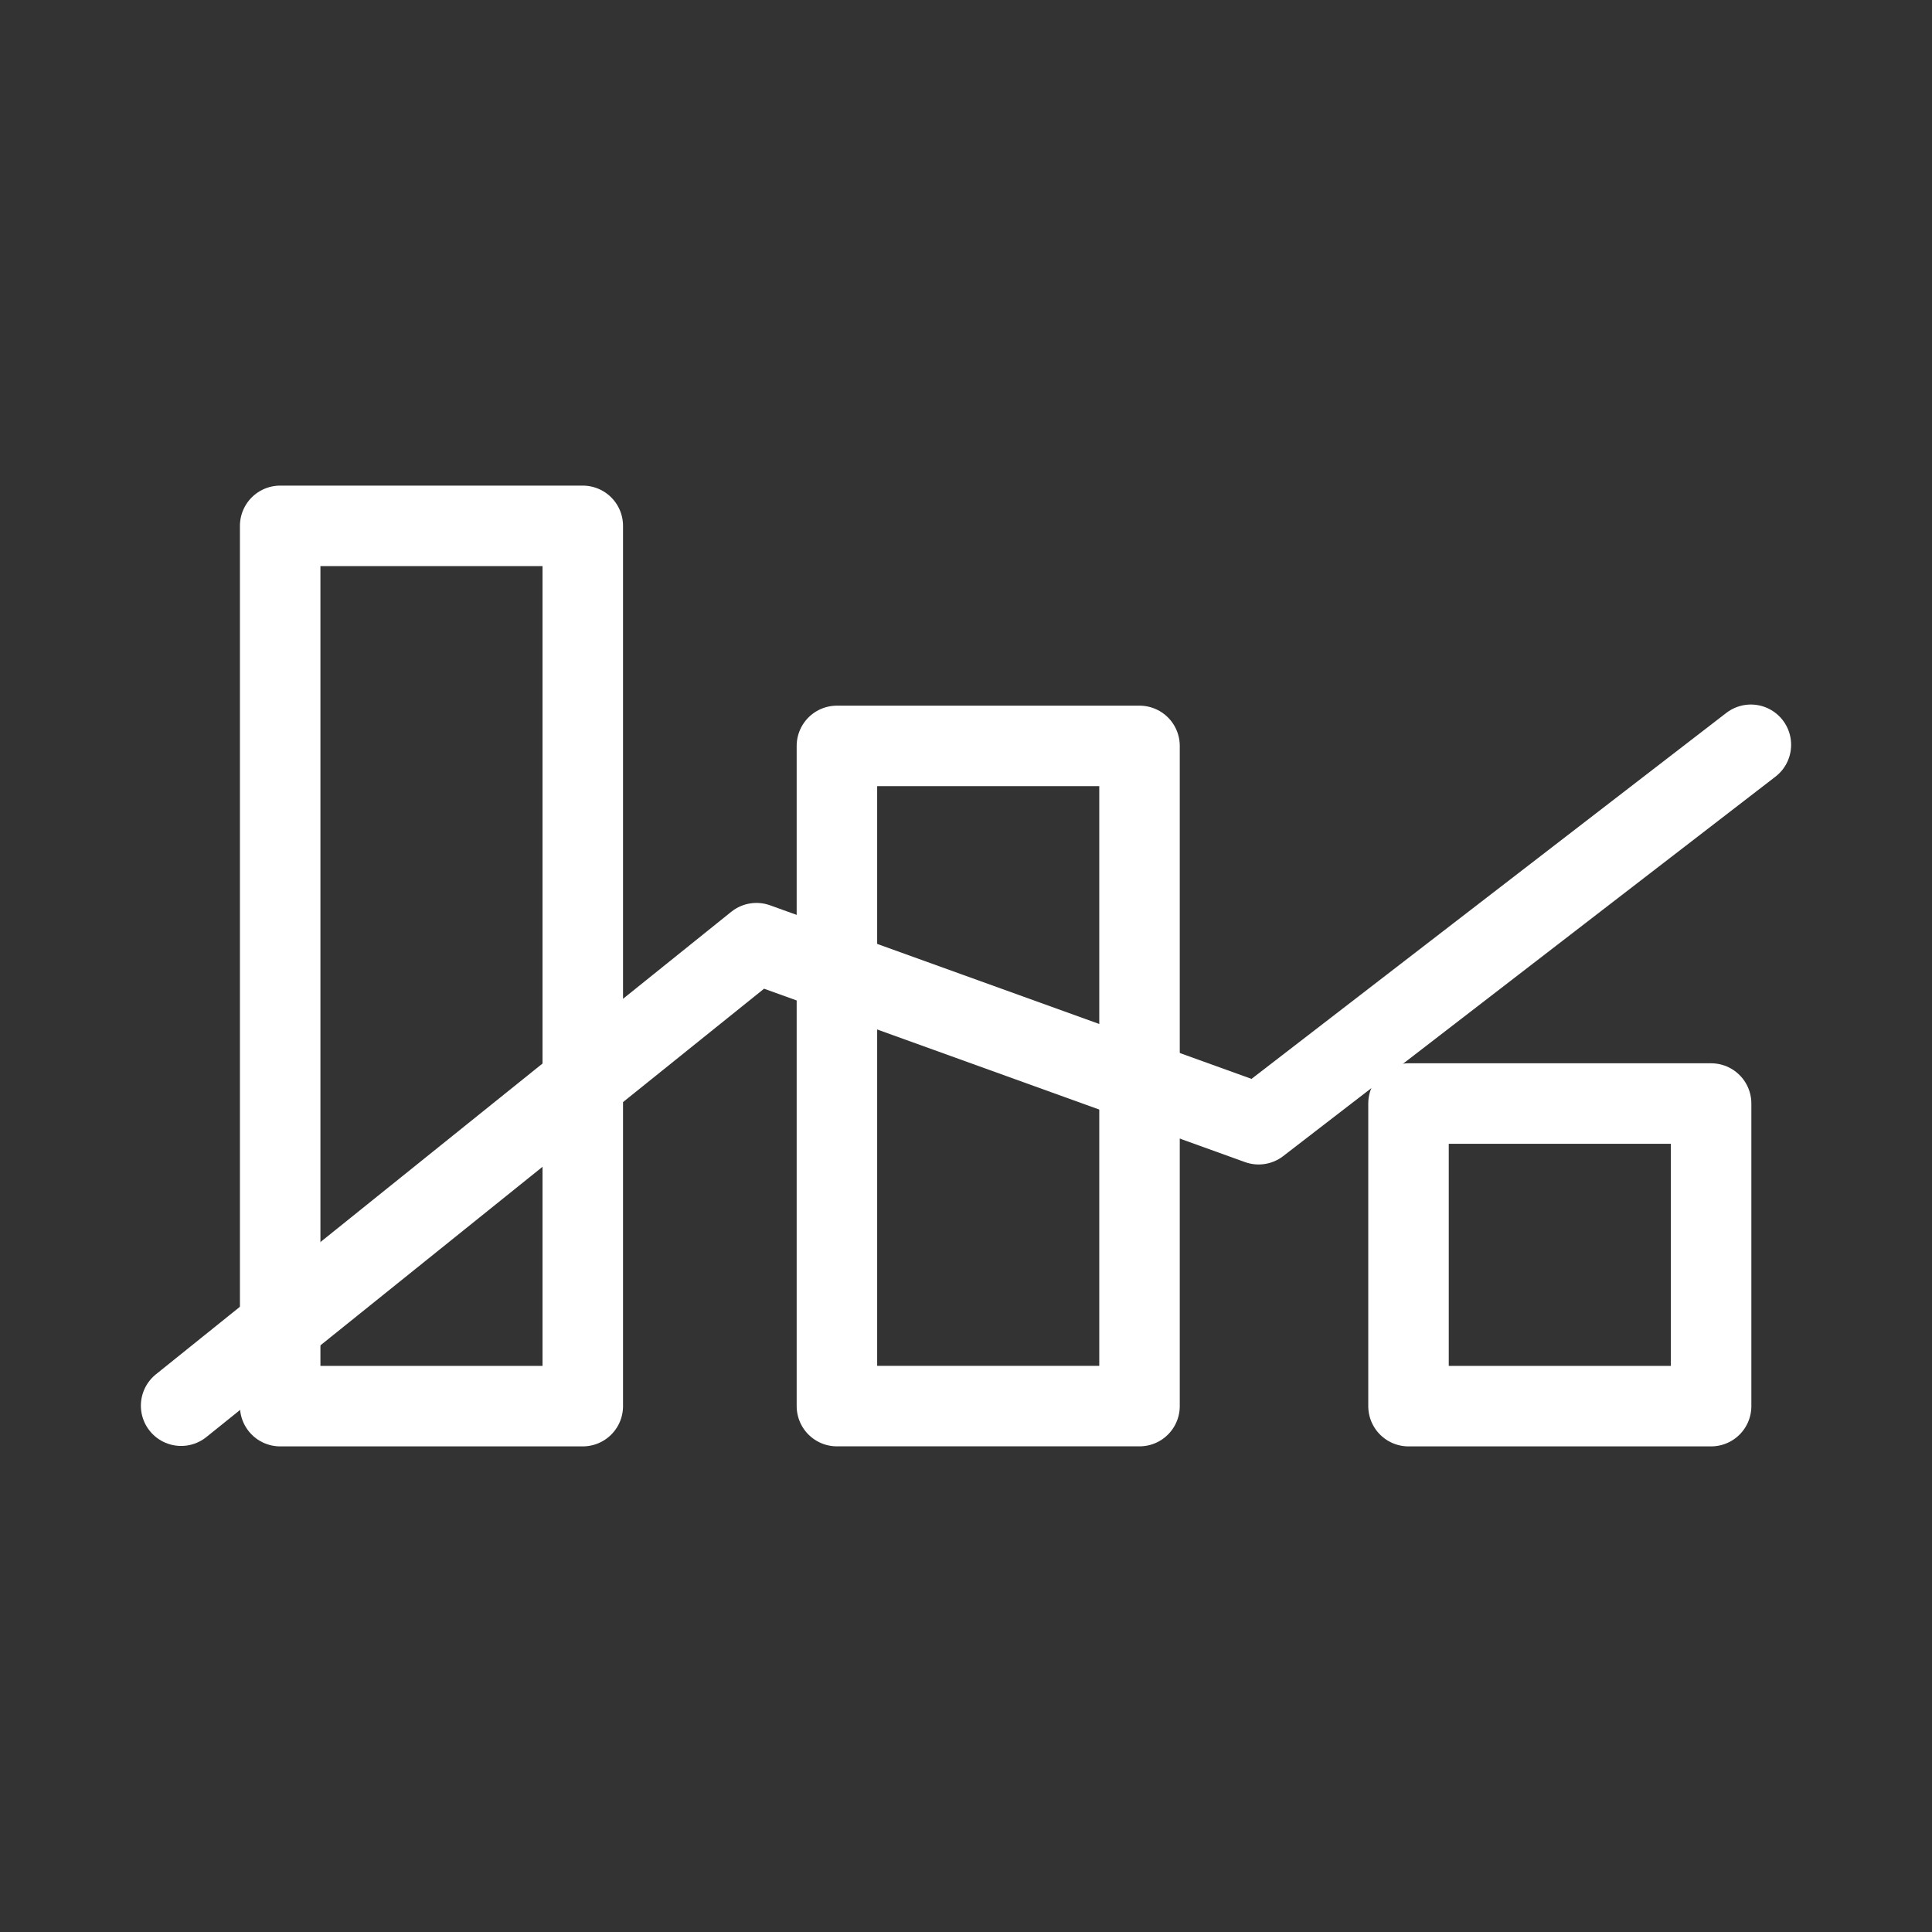 <?xml version="1.0" encoding="UTF-8"?><svg id="a" xmlns="http://www.w3.org/2000/svg" viewBox="0 0 48 48"><rect x="0" y="0" width="48" height="48" fill="#333333" stroke="none"/><defs><style>.f{stroke-width:2px;fill:none;stroke:#fff;stroke-linecap:round;stroke-linejoin:round;}</style></defs><rect id="b" class="f" x="6.961" y="13.065" width="7.518" height="21.87"/><rect id="c" class="f" x="20.793" y="18.532" width="7.518" height="16.402"/><rect id="d" class="f" x="34.994" y="27.417" width="7.518" height="7.518"/><path id="e" class="f" d="m4.5,34.924l14.294-11.491,12.476,4.498,12.23-9.427"/></svg>